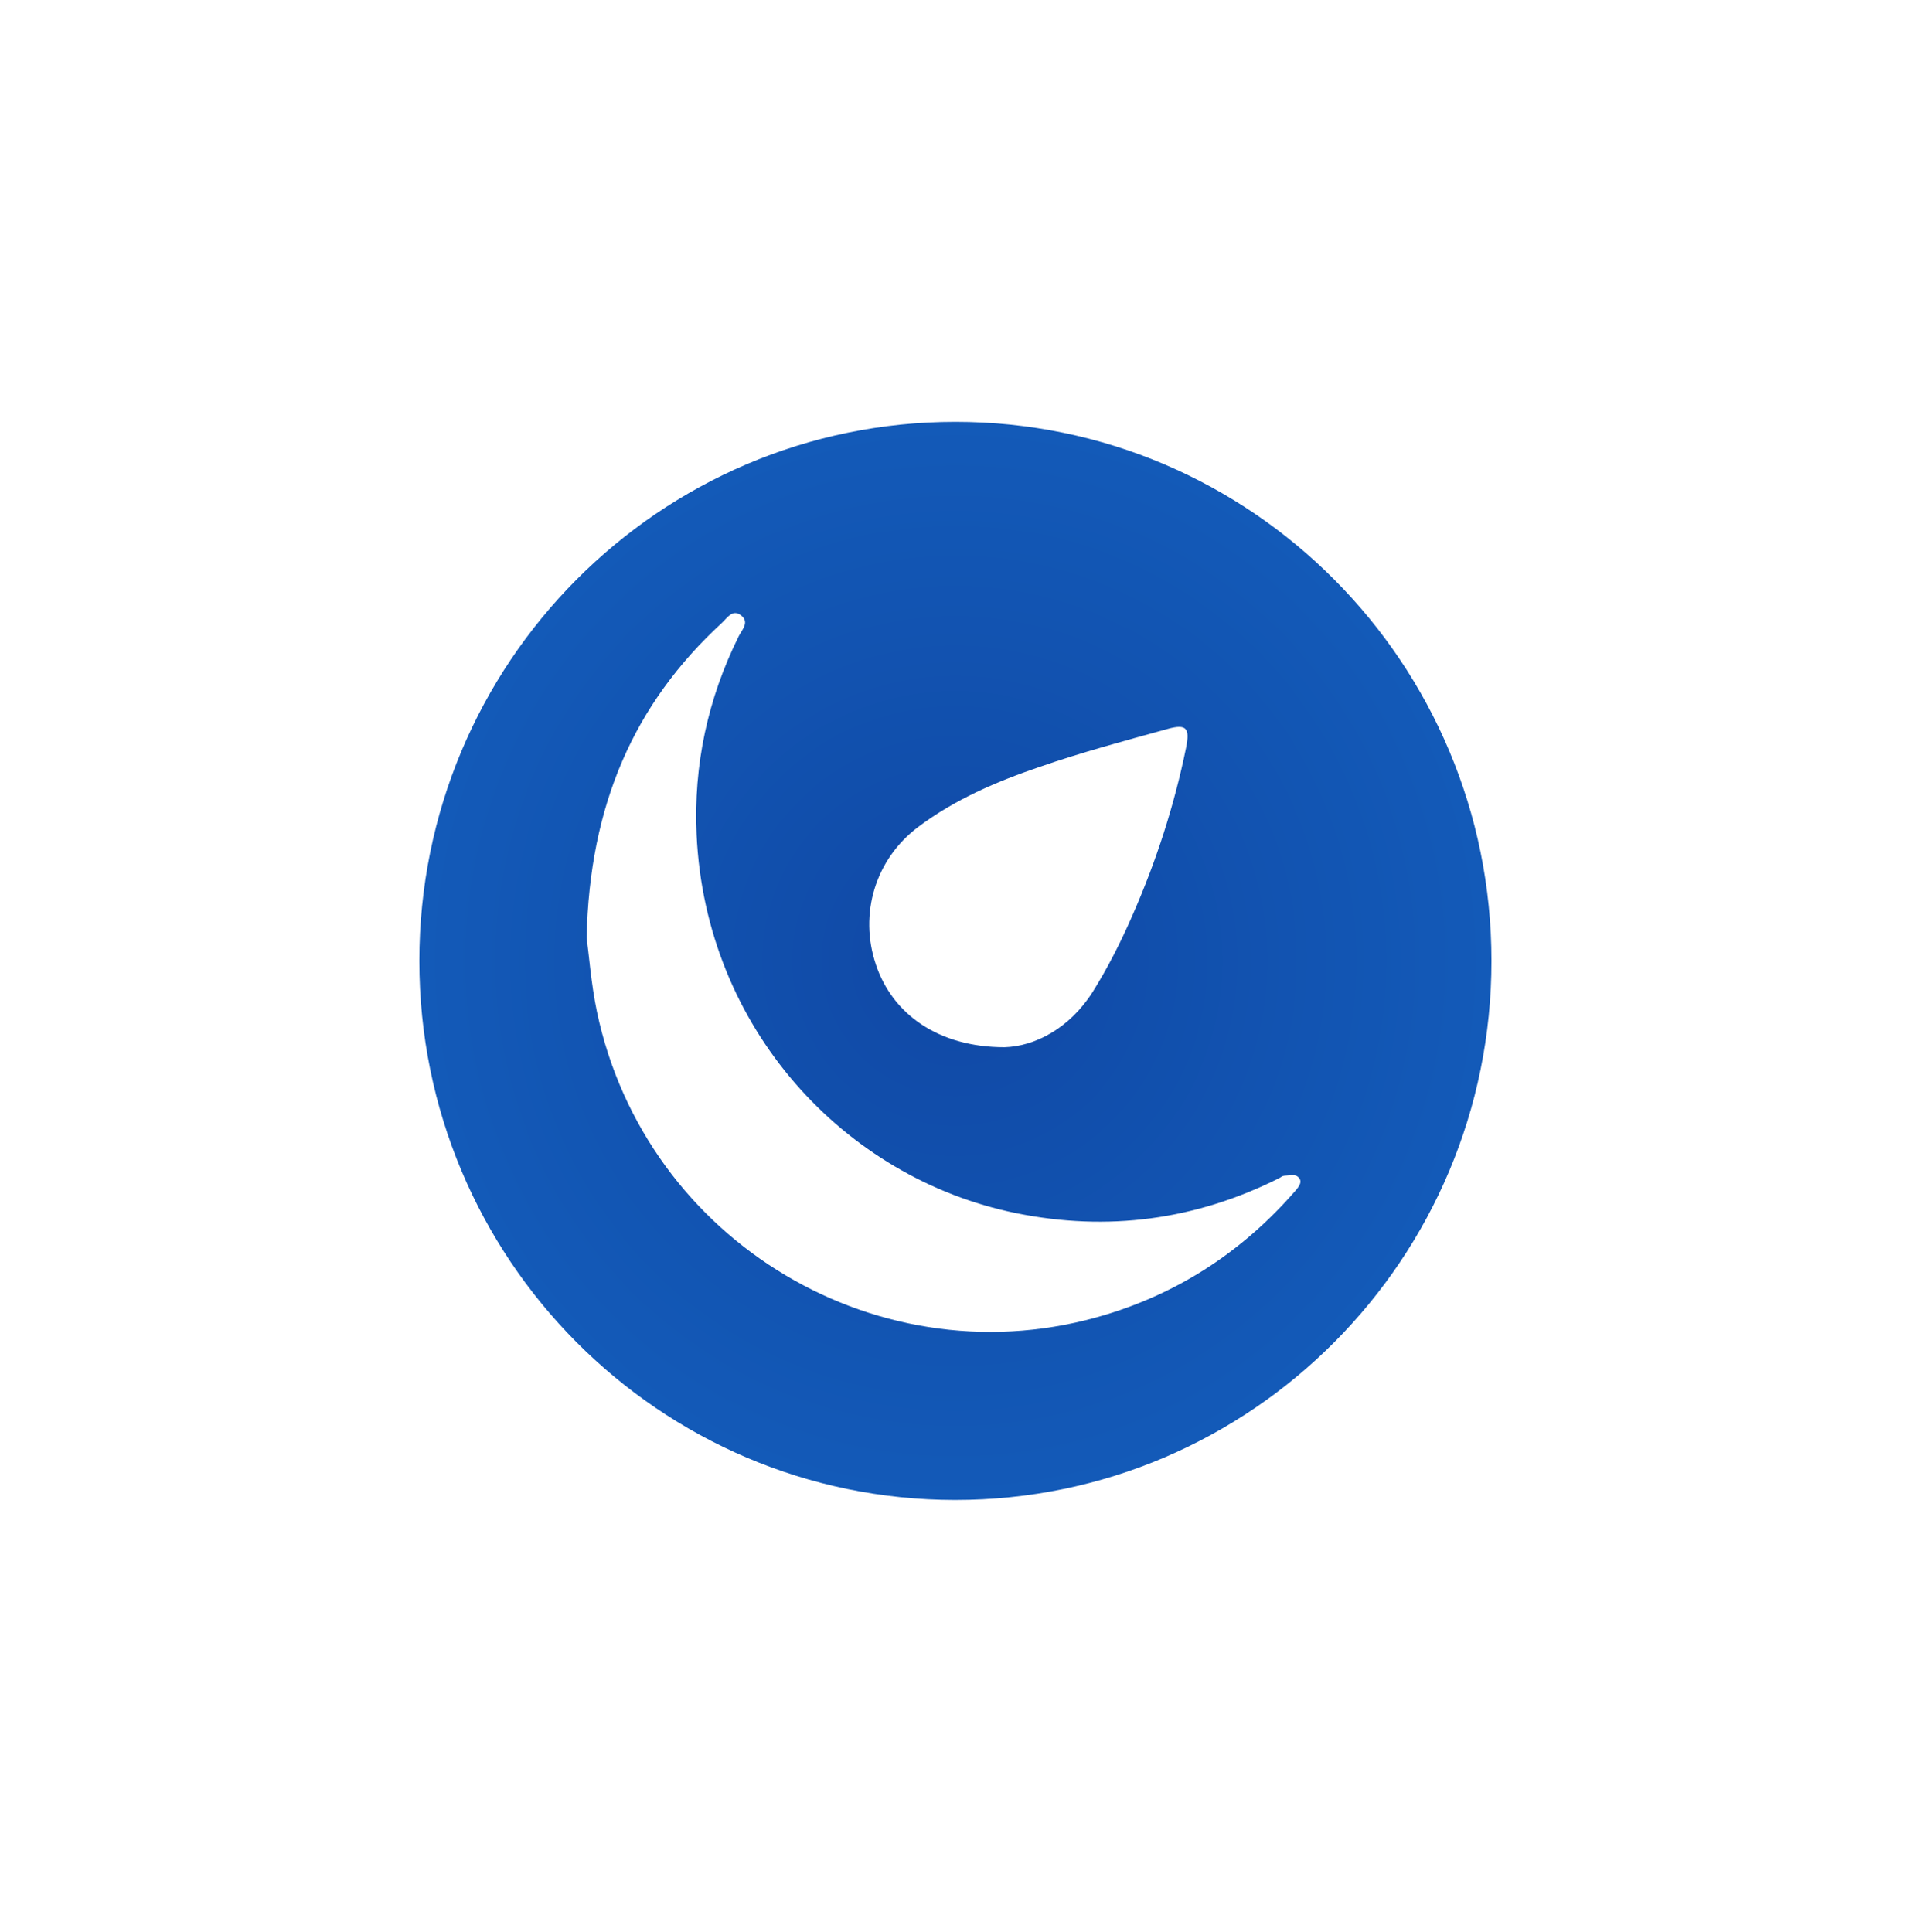 <svg width="128" height="129" viewBox="0 0 128 129" fill="none" xmlns="http://www.w3.org/2000/svg">
<g filter="url(#filter0_d)">
<path d="M63.793 72.172C83.561 72.172 99.586 56.054 99.586 36.172C99.586 16.29 83.561 0.172 63.793 0.172C44.025 0.172 28 16.29 28 36.172C28 56.054 44.025 72.172 63.793 72.172Z" fill="url(#paint0_radial)"/>
<path d="M39.169 34.608C39.365 25.77 42.322 19.004 48.208 13.592C48.545 13.281 48.909 12.647 49.484 13.098C50.058 13.549 49.554 14.043 49.33 14.48C47.255 18.666 46.302 23.092 46.513 27.744C47.101 40.641 56.351 50.677 67.843 53.017C73.967 54.257 79.825 53.482 85.417 50.677C85.515 50.62 85.627 50.536 85.725 50.522C86.047 50.508 86.454 50.409 86.65 50.578C87.029 50.888 86.734 51.241 86.482 51.537C83.048 55.483 78.872 58.26 73.883 59.783C58.887 64.364 43.107 54.99 39.856 39.556C39.463 37.667 39.323 35.722 39.169 34.608Z" fill="white"/>
<path d="M67.073 41.936C62.672 41.936 59.589 39.737 58.482 36.411C57.346 33.028 58.44 29.391 61.299 27.234C63.751 25.388 66.554 24.19 69.413 23.217C72.216 22.245 75.103 21.469 77.962 20.68C79.223 20.328 79.462 20.624 79.195 21.934C78.41 25.783 77.205 29.504 75.635 33.084C74.865 34.86 73.982 36.608 72.959 38.243C71.403 40.696 69.077 41.88 67.073 41.936Z" fill="white"/>
</g>
<defs>
<filter id="filter0_d" x="0" y="0.172" width="128" height="128" filterUnits="userSpaceOnUse" color-interpolation-filters="sRGB">
<feFlood flood-opacity="0" result="BackgroundImageFix"/>
<feColorMatrix in="SourceAlpha" type="matrix" values="0 0 0 0 0 0 0 0 0 0 0 0 0 0 0 0 0 0 127 0" result="hardAlpha"/>
<feOffset dy="28"/>
<feGaussianBlur stdDeviation="14"/>
<feColorMatrix type="matrix" values="0 0 0 0 0 0 0 0 0 0 0 0 0 0 0 0 0 0 0.2 0"/>
<feBlend mode="normal" in2="BackgroundImageFix" result="effect1_dropShadow"/>
<feBlend mode="normal" in="SourceGraphic" in2="effect1_dropShadow" result="shape"/>
</filter>
<radialGradient id="paint0_radial" cx="0" cy="0" r="1" gradientUnits="userSpaceOnUse" gradientTransform="translate(63.793 36.172) rotate(90) scale(36 35.793)">
<stop stop-color="#1048A5"/>
<stop offset="1" stop-color="#135AB8"/>
</radialGradient>
</defs>
</svg>
